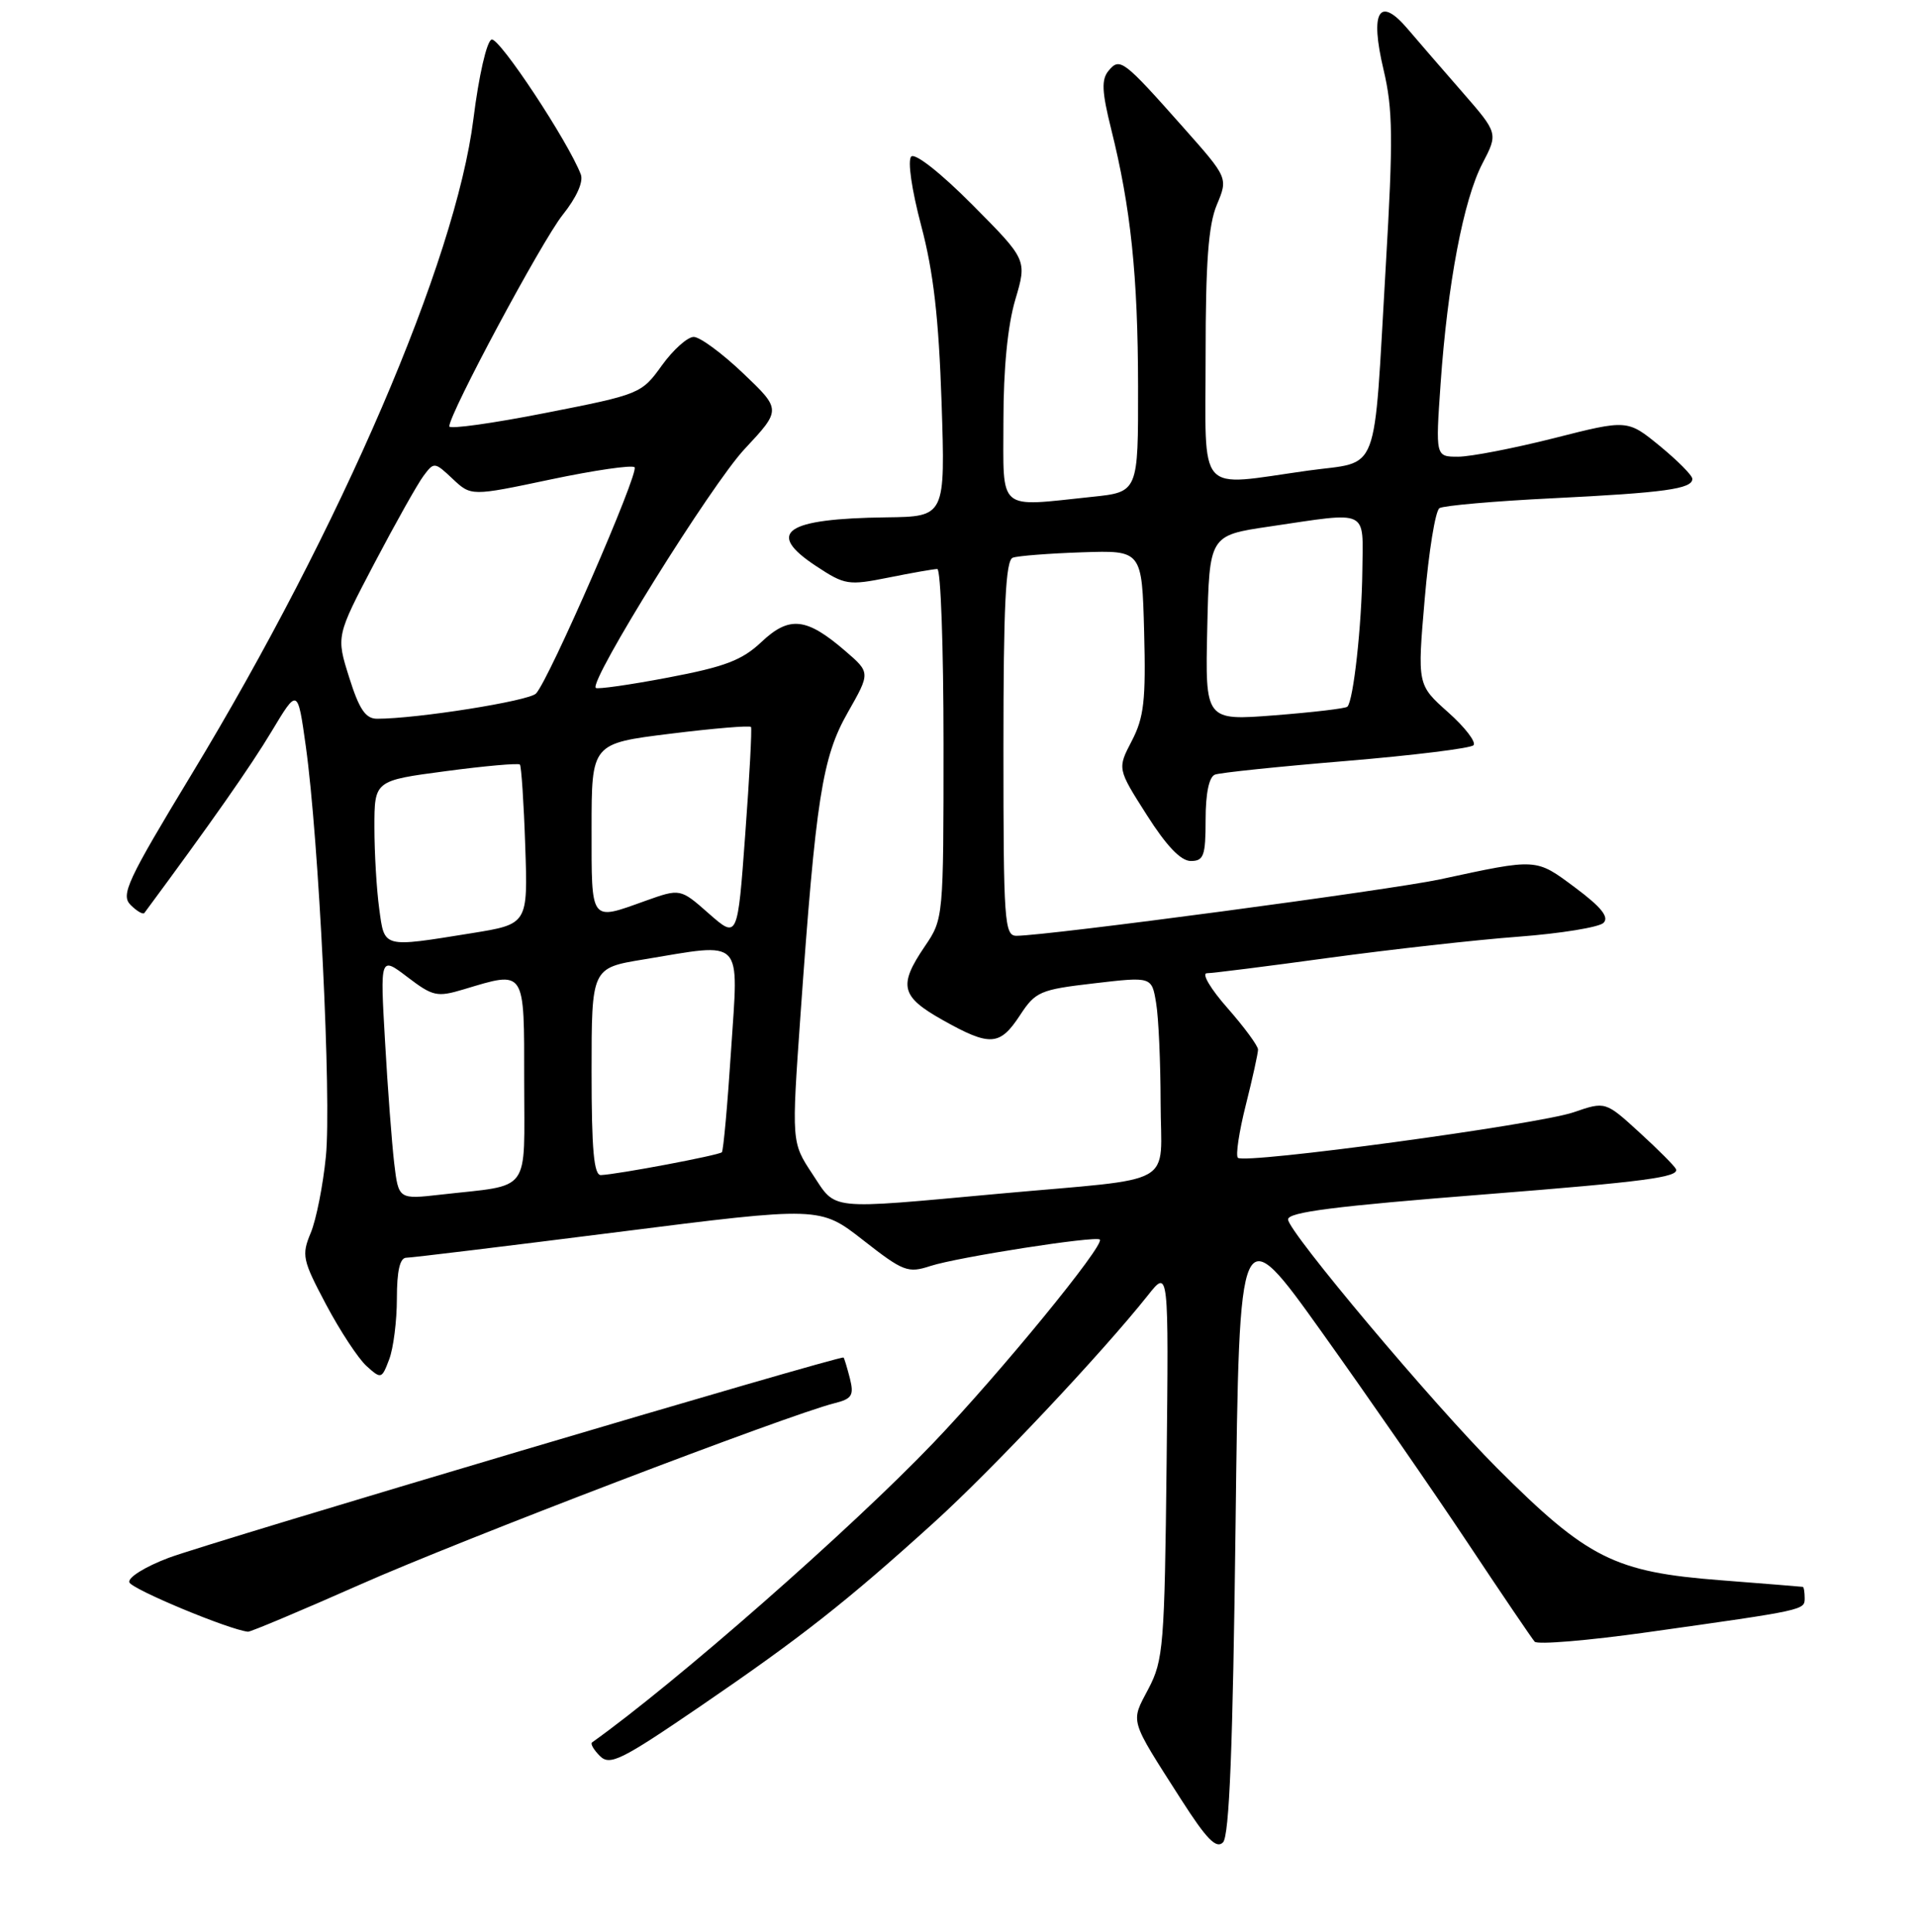 <?xml version="1.0" encoding="UTF-8" standalone="no"?>
<!DOCTYPE svg PUBLIC "-//W3C//DTD SVG 1.1//EN" "http://www.w3.org/Graphics/SVG/1.1/DTD/svg11.dtd" >
<svg xmlns="http://www.w3.org/2000/svg" xmlns:xlink="http://www.w3.org/1999/xlink" version="1.1" viewBox="0 0 256 258">
 <g >
 <path fill="currentColor"
d=" M 165.00 203.70 C 165.50 162.50 165.50 162.50 176.57 178.00 C 182.66 186.53 191.38 199.12 195.95 206.00 C 200.52 212.88 204.57 218.84 204.94 219.27 C 205.32 219.69 212.13 219.12 220.07 218.00 C 241.11 215.04 241.00 215.06 241.00 213.45 C 241.00 212.65 240.89 211.98 240.75 211.95 C 240.61 211.92 235.70 211.53 229.83 211.07 C 215.60 209.98 212.02 208.18 199.92 196.08 C 191.45 187.61 172.05 164.53 172.01 162.88 C 171.99 161.90 178.15 161.11 198.50 159.51 C 219.63 157.84 224.28 157.23 223.81 156.15 C 223.64 155.75 221.45 153.55 218.94 151.26 C 214.39 147.10 214.39 147.10 210.15 148.56 C 205.39 150.20 166.18 155.52 165.31 154.64 C 164.99 154.33 165.47 151.15 166.37 147.58 C 167.27 144.01 168.00 140.68 168.00 140.19 C 168.00 139.69 166.16 137.19 163.92 134.64 C 161.67 132.09 160.43 130.00 161.17 129.99 C 161.90 129.99 169.25 129.06 177.50 127.93 C 185.75 126.81 197.13 125.53 202.78 125.11 C 208.44 124.68 213.55 123.85 214.14 123.26 C 214.91 122.49 213.83 121.15 210.36 118.56 C 205.05 114.61 205.38 114.63 192.31 117.45 C 185.80 118.85 139.95 124.97 135.75 124.99 C 134.13 125.00 134.00 123.14 134.00 99.97 C 134.00 80.85 134.30 74.83 135.25 74.49 C 135.94 74.24 140.10 73.92 144.50 73.77 C 152.50 73.50 152.50 73.50 152.79 84.38 C 153.03 93.55 152.77 95.83 151.14 98.96 C 149.21 102.67 149.21 102.67 153.13 108.83 C 155.77 112.99 157.69 115.00 159.02 115.00 C 160.75 115.00 161.00 114.31 161.00 109.47 C 161.00 105.96 161.46 103.76 162.25 103.46 C 162.94 103.20 170.82 102.38 179.77 101.64 C 188.72 100.89 196.37 99.95 196.77 99.54 C 197.17 99.14 195.65 97.15 193.39 95.14 C 189.27 91.47 189.27 91.47 190.26 79.99 C 190.80 73.67 191.68 68.22 192.23 67.87 C 192.78 67.53 199.58 66.93 207.36 66.55 C 222.31 65.81 226.00 65.30 226.00 63.96 C 226.00 63.50 224.05 61.54 221.67 59.58 C 217.33 56.03 217.33 56.03 207.54 58.52 C 202.15 59.88 196.38 61.00 194.72 61.00 C 191.70 61.00 191.70 61.00 192.38 51.25 C 193.31 37.91 195.44 26.69 197.96 21.85 C 200.07 17.80 200.07 17.80 195.29 12.31 C 192.65 9.29 189.37 5.49 187.99 3.87 C 184.18 -0.62 182.91 1.51 184.76 9.30 C 186.01 14.58 186.06 18.47 185.06 35.50 C 183.38 64.22 184.41 61.50 174.66 62.86 C 159.63 64.96 161.00 66.50 161.00 47.47 C 161.00 35.04 161.37 30.04 162.50 27.35 C 164.00 23.76 164.00 23.76 158.02 17.02 C 150.00 7.98 149.55 7.63 148.04 9.45 C 147.07 10.62 147.14 12.22 148.38 17.21 C 151.01 27.73 151.96 36.83 151.98 51.61 C 152.00 65.72 152.00 65.72 145.85 66.36 C 133.05 67.70 134.00 68.51 134.00 56.18 C 134.00 49.23 134.57 43.46 135.58 40.04 C 137.16 34.71 137.16 34.71 129.87 27.37 C 125.64 23.11 122.20 20.40 121.69 20.91 C 121.18 21.42 121.74 25.30 123.02 30.15 C 124.66 36.32 125.36 42.48 125.74 53.75 C 126.24 69.00 126.24 69.00 118.37 69.10 C 104.85 69.27 102.18 71.11 108.94 75.58 C 112.83 78.15 113.27 78.22 118.67 77.14 C 121.79 76.51 124.71 76.00 125.17 76.00 C 125.63 76.00 126.00 86.51 126.00 99.36 C 126.00 122.63 125.99 122.74 123.50 126.40 C 119.94 131.65 120.29 133.10 125.90 136.25 C 132.21 139.79 133.51 139.72 136.20 135.62 C 138.28 132.44 138.88 132.18 146.11 131.34 C 153.81 130.44 153.81 130.44 154.39 133.97 C 154.72 135.91 154.98 141.88 154.99 147.23 C 155.00 158.72 157.62 157.24 133.41 159.44 C 110.19 161.56 111.75 161.72 108.48 156.79 C 105.70 152.58 105.70 152.58 106.90 135.54 C 108.95 106.61 109.80 101.16 113.21 95.17 C 116.24 89.84 116.24 89.84 112.87 86.94 C 107.69 82.47 105.41 82.23 101.68 85.75 C 99.08 88.20 96.80 89.06 89.21 90.50 C 84.11 91.47 79.76 92.09 79.56 91.88 C 78.66 90.95 95.00 64.71 99.43 59.98 C 104.34 54.72 104.34 54.72 99.24 49.86 C 96.44 47.19 93.47 45.00 92.64 45.00 C 91.81 45.00 89.89 46.72 88.38 48.82 C 85.67 52.59 85.46 52.68 72.82 55.16 C 65.77 56.55 60.00 57.35 60.00 56.95 C 60.00 55.25 72.37 32.17 75.14 28.70 C 77.00 26.37 77.94 24.27 77.56 23.29 C 75.86 18.87 66.66 4.95 65.65 5.28 C 65.00 5.49 63.94 10.12 63.22 15.90 C 60.85 34.85 45.54 70.46 25.58 103.43 C 16.98 117.63 16.10 119.53 17.44 120.87 C 18.27 121.70 19.10 122.18 19.28 121.94 C 28.11 110.01 33.50 102.32 36.27 97.69 C 39.75 91.89 39.75 91.89 40.84 99.69 C 42.58 112.16 44.28 146.79 43.52 154.45 C 43.14 158.31 42.23 162.90 41.50 164.66 C 40.25 167.65 40.39 168.29 43.55 174.25 C 45.41 177.76 47.84 181.45 48.94 182.45 C 50.90 184.22 50.98 184.19 51.97 181.57 C 52.54 180.08 53.00 176.42 53.00 173.43 C 53.00 169.76 53.40 168.00 54.25 167.99 C 54.94 167.99 67.65 166.44 82.50 164.56 C 109.50 161.14 109.50 161.14 115.26 165.64 C 120.63 169.84 121.24 170.08 124.26 169.09 C 127.90 167.91 146.30 165.04 146.87 165.56 C 147.60 166.24 133.56 183.39 124.64 192.72 C 113.62 204.24 90.24 224.76 79.06 232.73 C 78.82 232.91 79.29 233.72 80.11 234.54 C 81.44 235.87 82.95 235.12 93.48 227.93 C 106.97 218.71 113.01 213.97 124.76 203.32 C 132.54 196.26 147.16 180.73 153.30 173.00 C 156.07 169.50 156.07 169.50 155.79 195.50 C 155.52 219.83 155.36 221.76 153.36 225.57 C 150.96 230.14 150.74 229.41 157.75 240.38 C 161.12 245.64 162.42 246.98 163.32 246.08 C 164.17 245.23 164.64 233.35 165.00 203.70 Z  M 48.12 211.63 C 61.49 205.70 105.21 188.99 111.41 187.43 C 113.78 186.84 114.06 186.38 113.50 184.12 C 113.13 182.68 112.75 181.42 112.65 181.32 C 112.31 180.98 28.26 205.93 22.53 208.07 C 19.40 209.25 17.06 210.70 17.27 211.34 C 17.57 212.26 30.59 217.68 33.12 217.94 C 33.46 217.97 40.21 215.13 48.12 211.63 Z  M 52.64 155.35 C 52.33 152.68 51.77 145.37 51.42 139.11 C 50.76 127.72 50.76 127.72 54.42 130.51 C 57.80 133.08 58.36 133.21 61.90 132.15 C 70.23 129.65 70.00 129.30 70.00 144.42 C 70.00 159.67 71.10 158.17 58.86 159.56 C 53.22 160.20 53.22 160.20 52.64 155.35 Z  M 79.00 143.15 C 79.00 129.29 79.00 129.29 85.94 128.15 C 99.47 125.91 98.63 125.05 97.63 140.25 C 97.16 147.54 96.60 153.68 96.40 153.90 C 96.03 154.30 82.52 156.85 80.25 156.95 C 79.31 156.99 79.00 153.59 79.00 143.15 Z  M 50.64 121.36 C 50.29 118.81 50.00 113.92 50.00 110.49 C 50.00 104.26 50.00 104.26 59.53 103.00 C 64.78 102.30 69.23 101.91 69.43 102.12 C 69.62 102.33 69.95 107.21 70.14 112.97 C 70.50 123.43 70.50 123.43 63.00 124.64 C 51.00 126.57 51.36 126.67 50.64 121.36 Z  M 94.67 122.03 C 90.85 118.66 90.85 118.66 86.17 120.33 C 78.76 122.99 79.00 123.31 79.00 110.65 C 79.00 99.30 79.00 99.30 89.52 98.00 C 95.30 97.28 100.15 96.88 100.29 97.10 C 100.43 97.32 100.09 103.78 99.52 111.45 C 98.50 125.39 98.50 125.39 94.67 122.03 Z  M 46.63 90.48 C 44.89 84.97 44.89 84.97 50.00 75.23 C 52.81 69.88 55.76 64.63 56.55 63.57 C 57.96 61.68 58.03 61.68 60.45 63.96 C 62.92 66.28 62.92 66.28 73.53 64.04 C 79.36 62.81 84.41 62.08 84.74 62.41 C 85.40 63.07 73.32 90.81 71.58 92.63 C 70.63 93.63 55.69 96.00 50.36 96.00 C 48.82 96.00 47.97 94.75 46.63 90.48 Z  M 161.22 83.89 C 161.50 71.51 161.50 71.51 169.50 70.33 C 182.98 68.34 182.01 67.88 181.93 76.25 C 181.85 83.50 180.74 93.60 179.93 94.39 C 179.69 94.63 175.32 95.14 170.22 95.54 C 160.94 96.26 160.94 96.26 161.22 83.89 Z "/>
</g>
</svg>